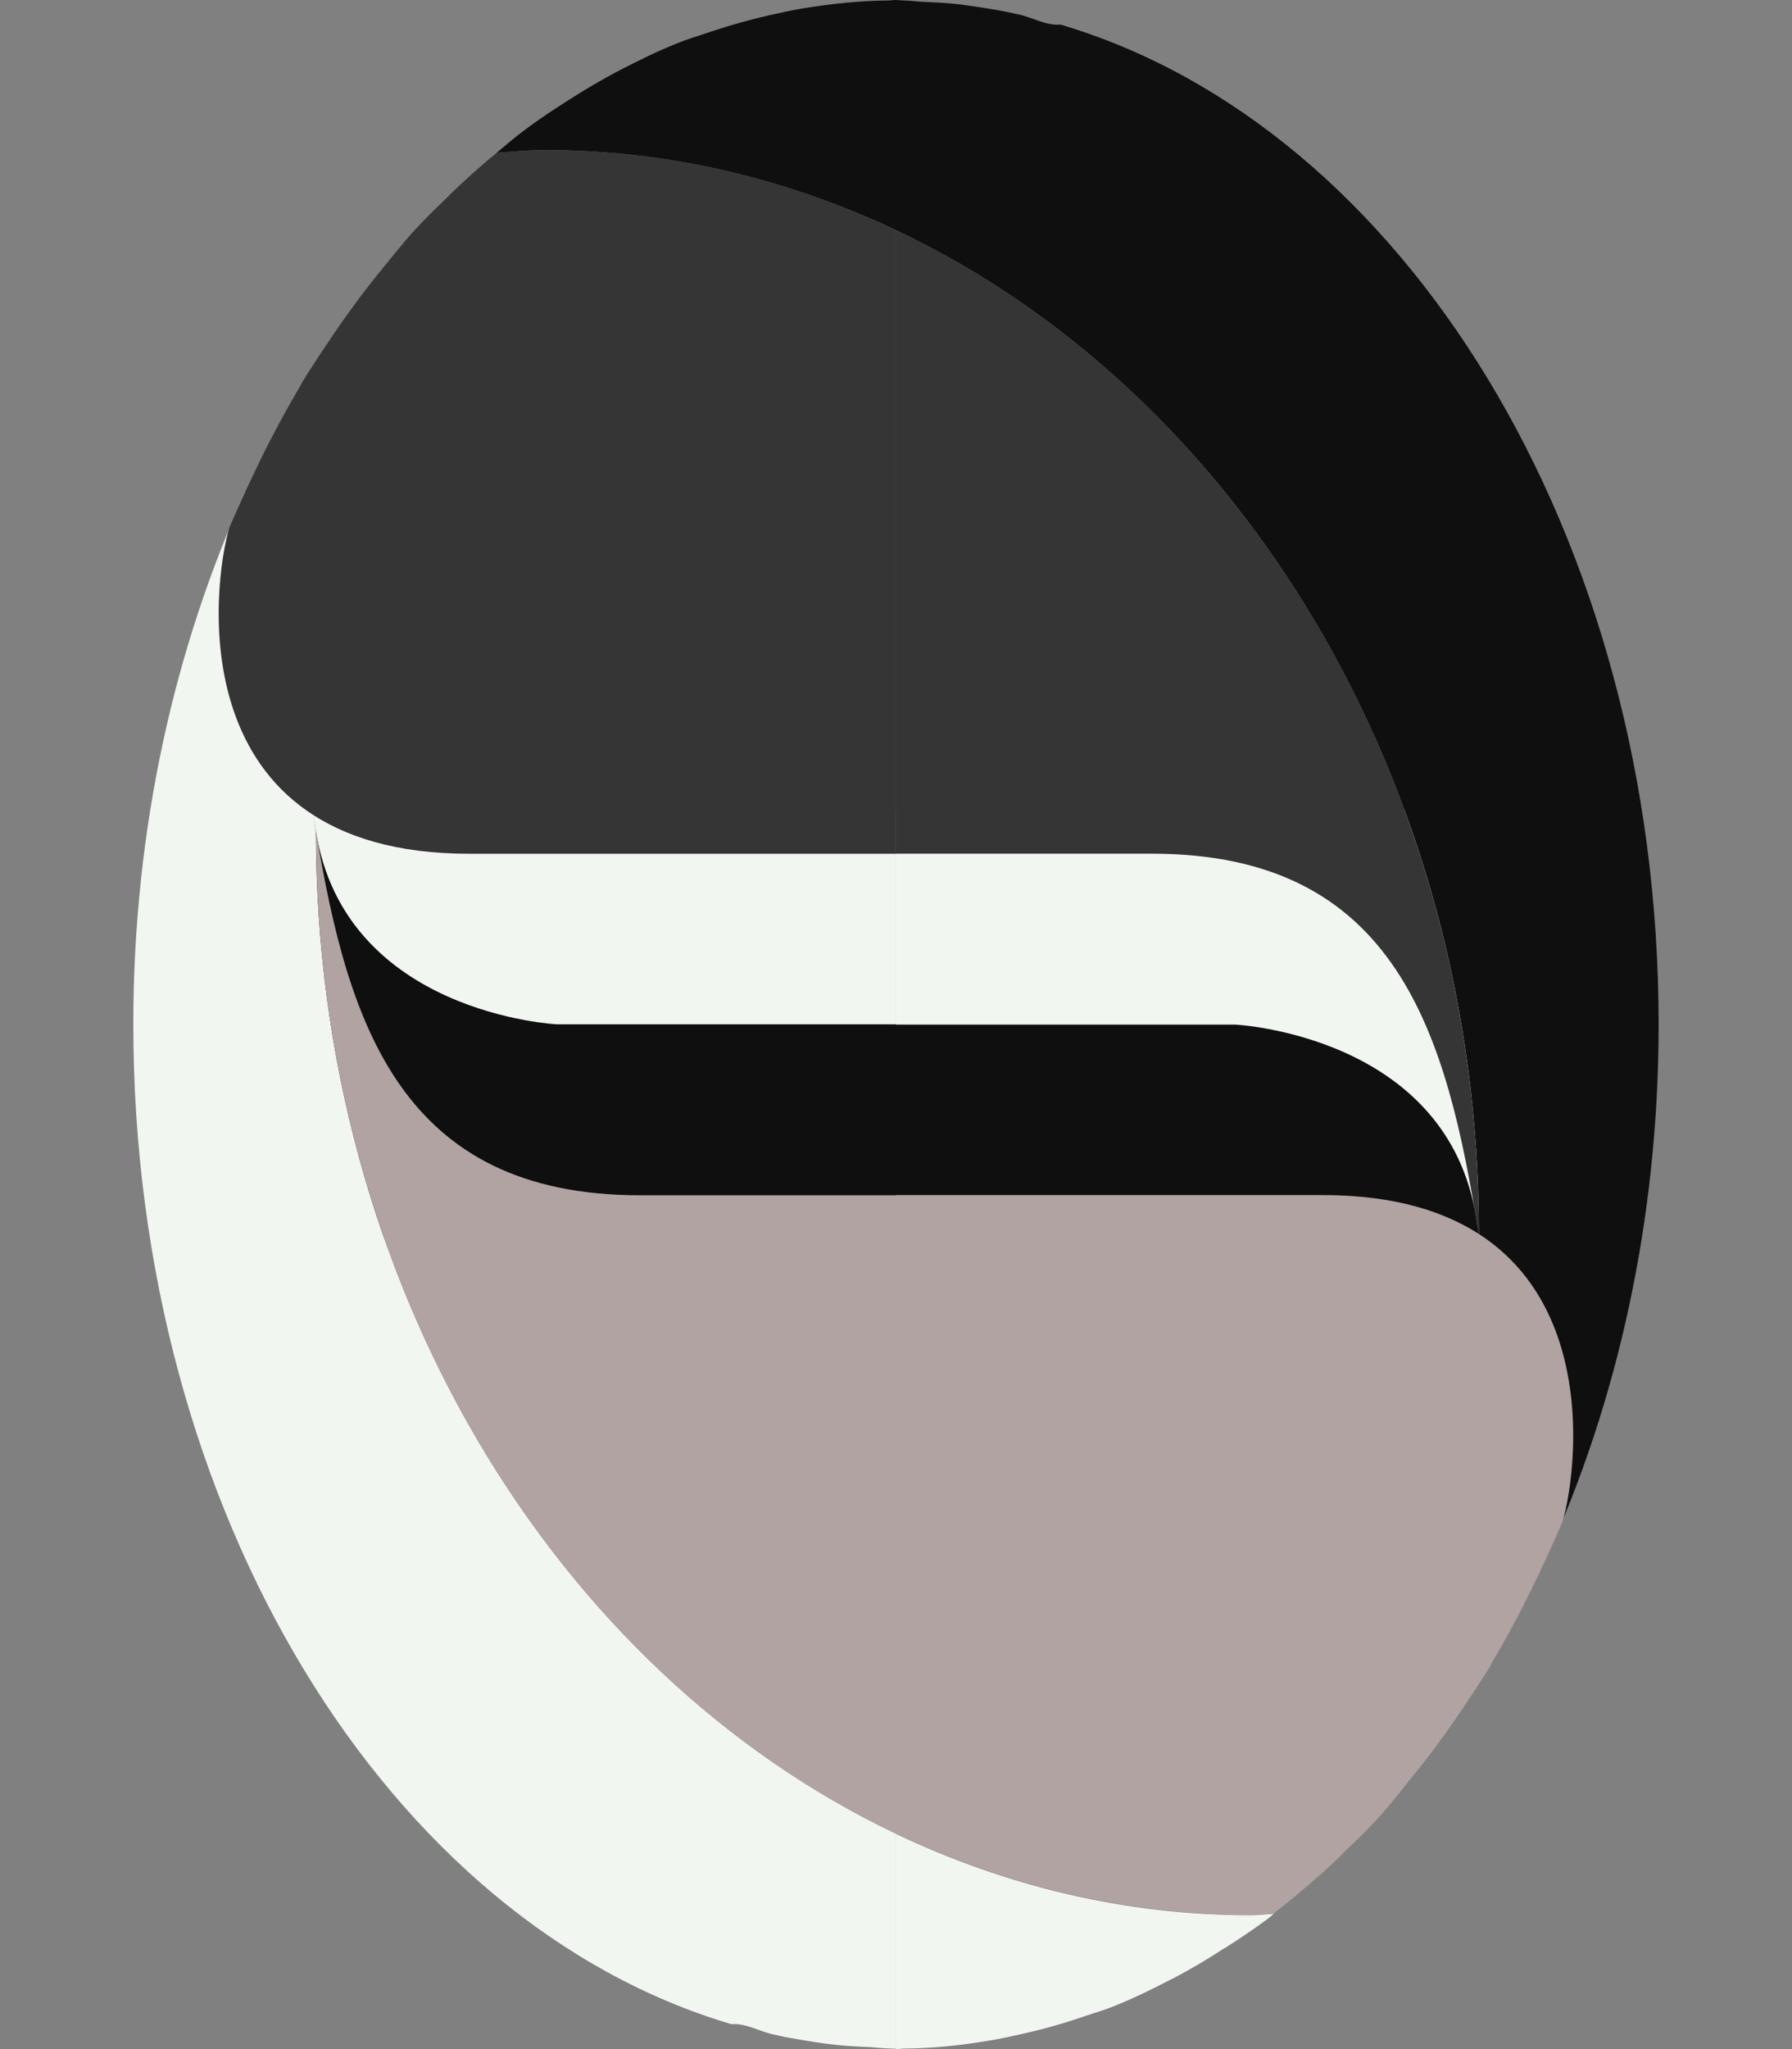 <?xml version="1.0" encoding="utf-8"?>
<!-- Generator: Adobe Illustrator 16.0.0, SVG Export Plug-In . SVG Version: 6.00 Build 0)  -->
<!DOCTYPE svg PUBLIC "-//W3C//DTD SVG 1.1//EN" "http://www.w3.org/Graphics/SVG/1.1/DTD/svg11.dtd">
<svg version="1.1" id="Layer_1" xmlns="http://www.w3.org/2000/svg" xmlns:xlink="http://www.w3.org/1999/xlink" x="0px" y="0px"
	 width="28px" height="32px" viewBox="-3.5 -4 28 32" enable-background="new -3.5 -4 28 32" xml:space="preserve">
<rect x="-3.5" y="-4" width="28" height="32" fill="#808080" stroke="none"/>
<g id="Layer_3">
	<g>
		<path fill="#0F0F10" d="M19.607,15.273c0,0,0-3.277-3.816-3.277c-1.098,0-3.229,0-5.292,0v3.316L19.607,15.273z"/>
		<path fill="#F2F6F1" d="M1.393,8.723c0,0,0,3.276,3.815,3.276c1.099,0,3.229,0,5.291,0V8.684L1.393,8.723z"/>
		<path fill="#F2F6F1" d="M10.5,8.684V12c2.704,0,5.292,0,5.292,0s3.32,0.157,3.773,3.018c0.453,2.863,1.061-6.377,1.061-6.377
			L10.5,8.684z"/>
		<path fill="#0F0F10" d="M10.5,15.313v-3.316c-2.703,0-5.291,0-5.291,0s-3.32-0.157-3.773-3.019s-1.063,6.379-1.063,6.379
			L10.5,15.313z"/>
		<path fill="#F2F6F1" d="M10.5,24.639v3.359C10.503,28,10.507,28,10.511,28c0.033,0,0.064-0.006,0.096-0.008
			c0.454-0.002,0.897-0.049,1.336-0.123c0.182-0.027,0.361-0.07,0.539-0.109c0.289-0.064,0.574-0.143,0.855-0.236
			c0.045-0.016,0.086-0.029,0.131-0.045c0.146-0.047,0.299-0.094,0.439-0.15c0.311-0.125,0.609-0.271,0.91-0.428
			c0.008-0.002,0.016-0.004,0.021-0.01c0.268-0.139,0.527-0.295,0.781-0.459c0.002,0,0.004-0.002,0.01-0.004
			c0.23-0.146,0.463-0.301,0.688-0.469c0.027-0.023,0.057-0.047,0.086-0.07c-0.121,0.002-0.234,0.02-0.354,0.02
			C14.084,25.912,12.211,25.453,10.5,24.639z"/>
		<path fill="#F2F6F1" d="M1.436,8.981C1.135,7.171,0.953,5.235,0.333,3.68c-1.104,2.426-1.75,5.267-1.75,8.316
			c0,7.65,4.002,14.035,9.346,15.615c0.229-0.018,0.44,0.115,0.656,0.16c0.027,0.004,0.053,0.01,0.08,0.018
			c0.064,0.016,0.131,0.029,0.196,0.039c0.231,0.041,0.46,0.08,0.683,0.104c0.181,0.02,0.361,0.029,0.547,0.037
			c0.099,0.006,0.195,0.018,0.298,0.021c0.035,0,0.074,0.004,0.11,0.004v-3.359C5.182,22.107,1.437,16.055,1.436,8.981z"/>
		<path fill="#B1A3A1" d="M10.5,24.639v-9.973c-1.313,0-2.67,0-4,0c-3.731,0-4.563-2.67-5.063-5.685
			C1.437,16.055,5.182,22.107,10.5,24.639z"/>
		<path fill="#0F0F10" d="M10.5-0.405v-3.594C10.496-4,10.492-4,10.488-4c-0.032,0-0.063,0.005-0.095,0.007
			C9.94-3.989,9.496-3.942,9.056-3.871C8.875-3.842,8.695-3.8,8.518-3.761c-0.29,0.065-0.575,0.145-0.856,0.237
			C7.617-3.508,7.576-3.496,7.531-3.48C7.384-3.432,7.233-3.385,7.091-3.328c-0.311,0.124-0.609,0.27-0.91,0.426
			C6.174-2.898,6.167-2.895,6.16-2.891C5.893-2.75,5.632-2.597,5.378-2.433C5.376-2.432,5.375-2.43,5.37-2.428
			c-0.231,0.147-0.464,0.3-0.688,0.471C4.539-1.852,4.398-1.731,4.26-1.613c0.243-0.016,0.481-0.043,0.73-0.043
			C6.943-1.659,8.799-1.207,10.5-0.405z"/>
		<path fill="#0F0F10" d="M22.416,12c0-7.648-4.002-14.037-9.346-15.616c-0.229,0.019-0.439-0.113-0.656-0.159
			c-0.027-0.005-0.053-0.01-0.08-0.017c-0.064-0.013-0.131-0.028-0.195-0.04c-0.232-0.041-0.461-0.077-0.684-0.104
			c-0.18-0.02-0.361-0.028-0.546-0.036c-0.099-0.005-0.195-0.02-0.298-0.021c-0.035-0.002-0.074-0.006-0.111-0.006v3.594
			c5.338,2.52,9.108,8.584,9.108,15.678h-0.004c0.279,1.734,0.473,3.561,1.063,5.041C21.771,17.891,22.416,15.049,22.416,12z"/>
		<path fill="#343534" d="M3.552-0.983C3.537-0.967,3.521-0.95,3.505-0.934c-0.175,0.169-0.351,0.337-0.518,0.52
			C2.804-0.217,2.635,0.001,2.46,0.214c-0.294,0.36-0.572,0.738-0.837,1.137c-0.136,0.201-0.27,0.406-0.401,0.617
			C1.209,1.989,1.199,2.011,1.187,2.036C1.042,2.282,0.9,2.533,0.768,2.789C0.662,2.99,0.56,3.197,0.462,3.406
			C0.331,3.677,0.205,3.954,0.084,4.239c-0.258,0.847-0.809,5.094,3.749,5.094c1.599,0,4.039,0,6.666,0v-9.737
			c-1.7-0.806-3.557-1.254-5.506-1.254c-0.246,0-0.487,0.027-0.729,0.043C4.208-1.569,4.152-1.527,4.096-1.477
			C3.912-1.32,3.73-1.153,3.552-0.983z"/>
		<path fill="#343534" d="M10.5-0.405v9.737c1.313,0,2.67,0,4,0c3.836,0,4.607,2.823,5.104,5.941h0.004
			C19.607,8.179,15.838,2.115,10.5-0.405z"/>
		<path fill="#B1A3A1" d="M17.447,24.982c0.016-0.016,0.031-0.035,0.047-0.051c0.176-0.168,0.352-0.336,0.52-0.518
			c0.182-0.197,0.352-0.416,0.525-0.631c0.295-0.359,0.572-0.736,0.838-1.135c0.137-0.203,0.27-0.406,0.402-0.617
			c0.012-0.021,0.023-0.045,0.033-0.068c0.146-0.246,0.289-0.496,0.42-0.752c0.105-0.203,0.207-0.408,0.307-0.617
			c0.131-0.273,0.258-0.549,0.377-0.834c0.256-0.852,0.805-5.096-3.75-5.096c-1.6,0-4.039,0-6.667,0v9.971
			c1.71,0.813,3.585,1.271,5.548,1.271c0.119,0,0.232-0.018,0.352-0.023c0.172-0.131,0.338-0.268,0.506-0.412
			C17.088,25.318,17.271,25.15,17.447,24.982z"/>
	</g>
</g>
<g id="Layer_2">
</g>
</svg>
